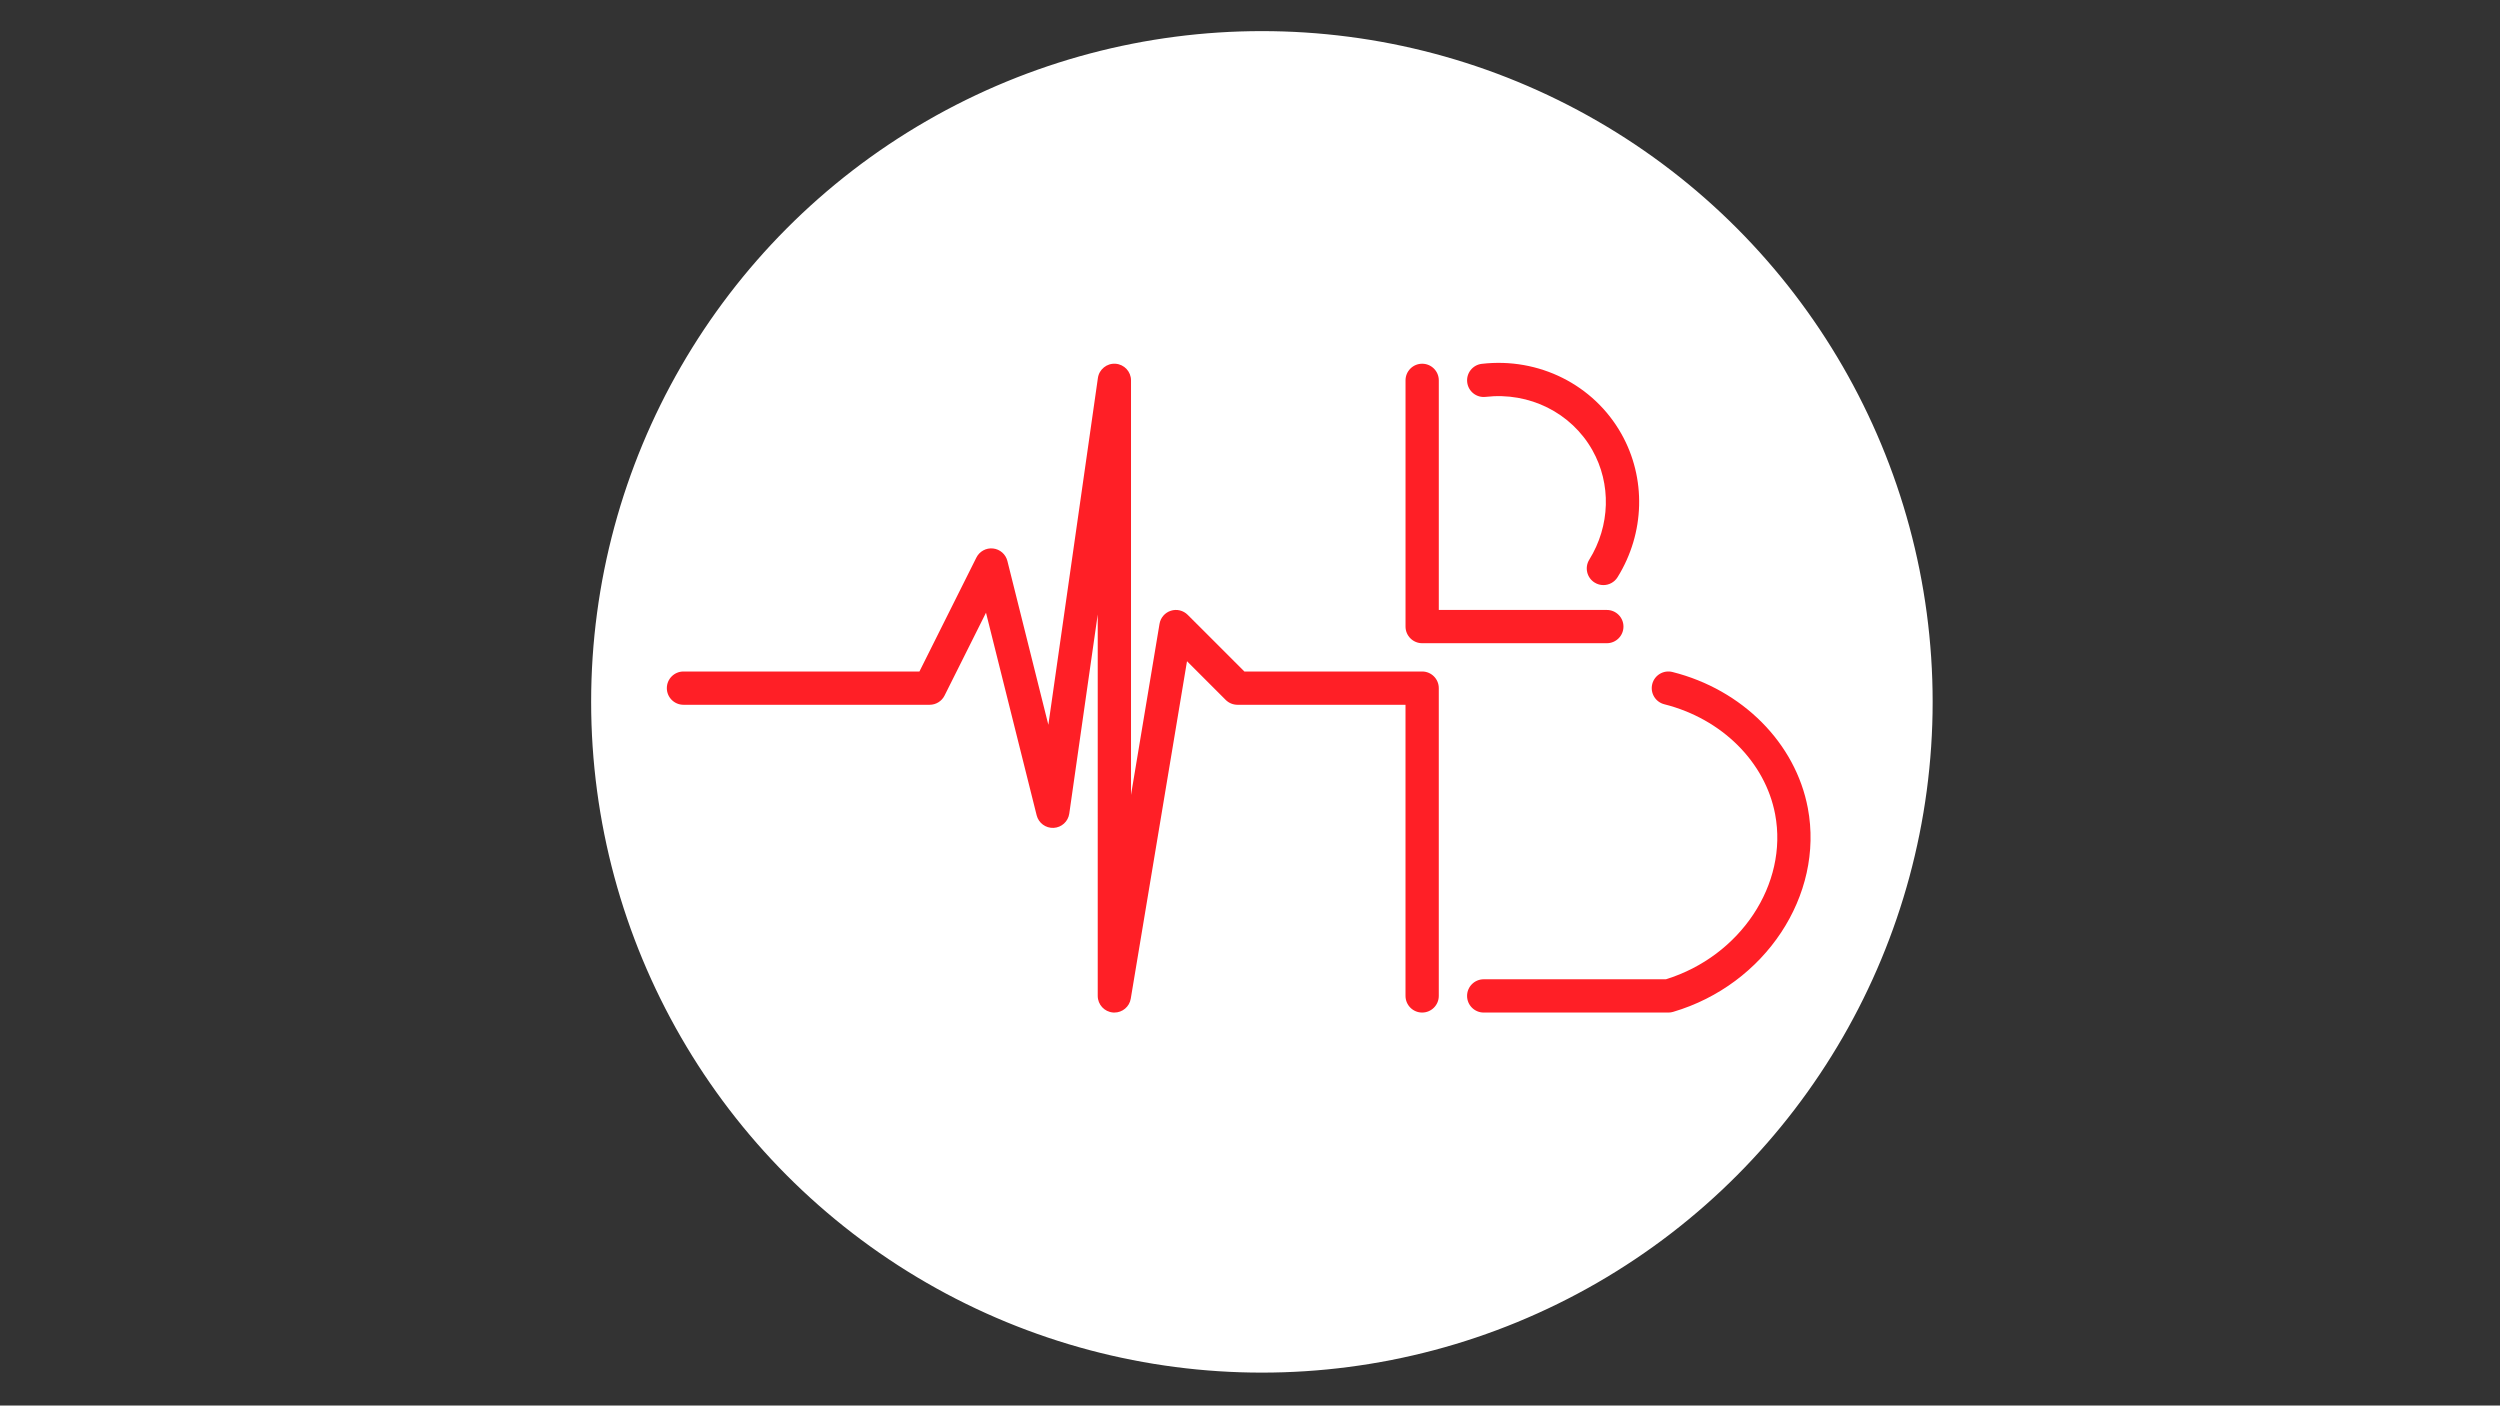 <?xml version="1.0" encoding="utf-8"?>
<!-- Generator: Adobe Illustrator 24.0.0, SVG Export Plug-In . SVG Version: 6.00 Build 0)  -->
<svg version="1.1" xmlns="http://www.w3.org/2000/svg" xmlns:xlink="http://www.w3.org/1999/xlink" x="0px" y="0px"
	 viewBox="0 0 1366 768" style="enable-background:new 0 0 1366 768;" xml:space="preserve">
<rect x="0" y="0" width="1366" height="768" fill="#333333" stroke="none"/>
<style type="text/css">
	.st0{fill:none;stroke:#FF1F26;stroke-width:5;stroke-linecap:round;stroke-linejoin:round;stroke-miterlimit:10;}
	.st1{fill:#FFFFFF;stroke:#FFFFFF;stroke-width:24;stroke-linecap:round;stroke-linejoin:round;stroke-miterlimit:10;}
	.st2{fill:#FF1F26;}
</style>
<g id="Layer_1">
	<path class="st0" d="M878.88,180.25"/>
	<circle class="st1" cx="689.5" cy="383.5" r="354.5"/>
</g>
<g id="Layer_2">
	<path class="st2" d="M608.9,553.26c-0.25,0-0.5-0.01-0.76-0.03c-4.71-0.39-8.34-4.33-8.34-9.06V335.73l-15.55,108.83
		c-0.61,4.3-4.19,7.57-8.53,7.79c-4.35,0.22-8.23-2.66-9.29-6.87l-27.68-110.7l-22.65,45.29c-1.54,3.08-4.69,5.02-8.13,5.02H373.45
		c-5.02,0-9.09-4.07-9.09-9.09s4.07-9.09,9.09-9.09h128.92l31.12-62.25c1.7-3.4,5.33-5.39,9.12-4.97c3.78,0.41,6.9,3.14,7.83,6.83
		l22.38,89.52l27.07-189.51c0.67-4.72,4.89-8.12,9.64-7.78c4.76,0.34,8.45,4.3,8.45,9.07v226.52l15.58-93.47
		c0.56-3.36,2.95-6.12,6.19-7.16c3.24-1.04,6.79-0.18,9.2,2.23l30.97,30.97h97.14c5.02,0,9.09,4.07,9.09,9.09v168.17
		c0,5.02-4.07,9.09-9.09,9.09s-9.09-4.07-9.09-9.09V385.09h-91.82c-2.41,0-4.72-0.96-6.43-2.66l-21.14-21.15l-30.73,184.39
		C617.13,550.08,613.3,553.26,608.9,553.26z"/>
	<path class="st2" d="M877.97,351.45h-100.9c-5.02,0-9.09-4.07-9.09-9.09V207.83c0-5.02,4.07-9.09,9.09-9.09s9.09,4.07,9.09,9.09
		v125.45h91.81c5.02,0,9.09,4.07,9.09,9.09S882.99,351.45,877.97,351.45z"/>
	<path class="st2" d="M911.61,553.26H810.7c-5.02,0-9.09-4.07-9.09-9.09c0-5.02,4.07-9.09,9.09-9.09h99.56
		c40.71-12.62,66.87-51.97,59.68-90.13c-5.39-28.62-29.16-52.22-60.56-60.14c-4.87-1.23-7.82-6.17-6.59-11.04
		c1.23-4.87,6.17-7.82,11.04-6.59c38.25,9.64,67.28,38.84,73.98,74.4c8.96,47.6-23.38,96.49-73.63,111.31
		C913.34,553.14,912.48,553.26,911.61,553.26z"/>
	<path class="st2" d="M876.1,319.69c-1.64,0-3.29-0.44-4.79-1.37c-4.27-2.65-5.58-8.25-2.93-12.52
		c11.46-18.47,12.11-41.41,1.68-59.87c-11.54-20.43-34.42-31.84-58.31-29.08c-5,0.58-9.5-3-10.07-7.98c-0.58-4.99,3-9.5,7.98-10.07
		c31.17-3.6,61.09,11.38,76.23,38.19c13.7,24.25,12.91,54.29-2.06,78.4C882.11,318.16,879.14,319.69,876.1,319.69z"/>
</g>
</svg>

